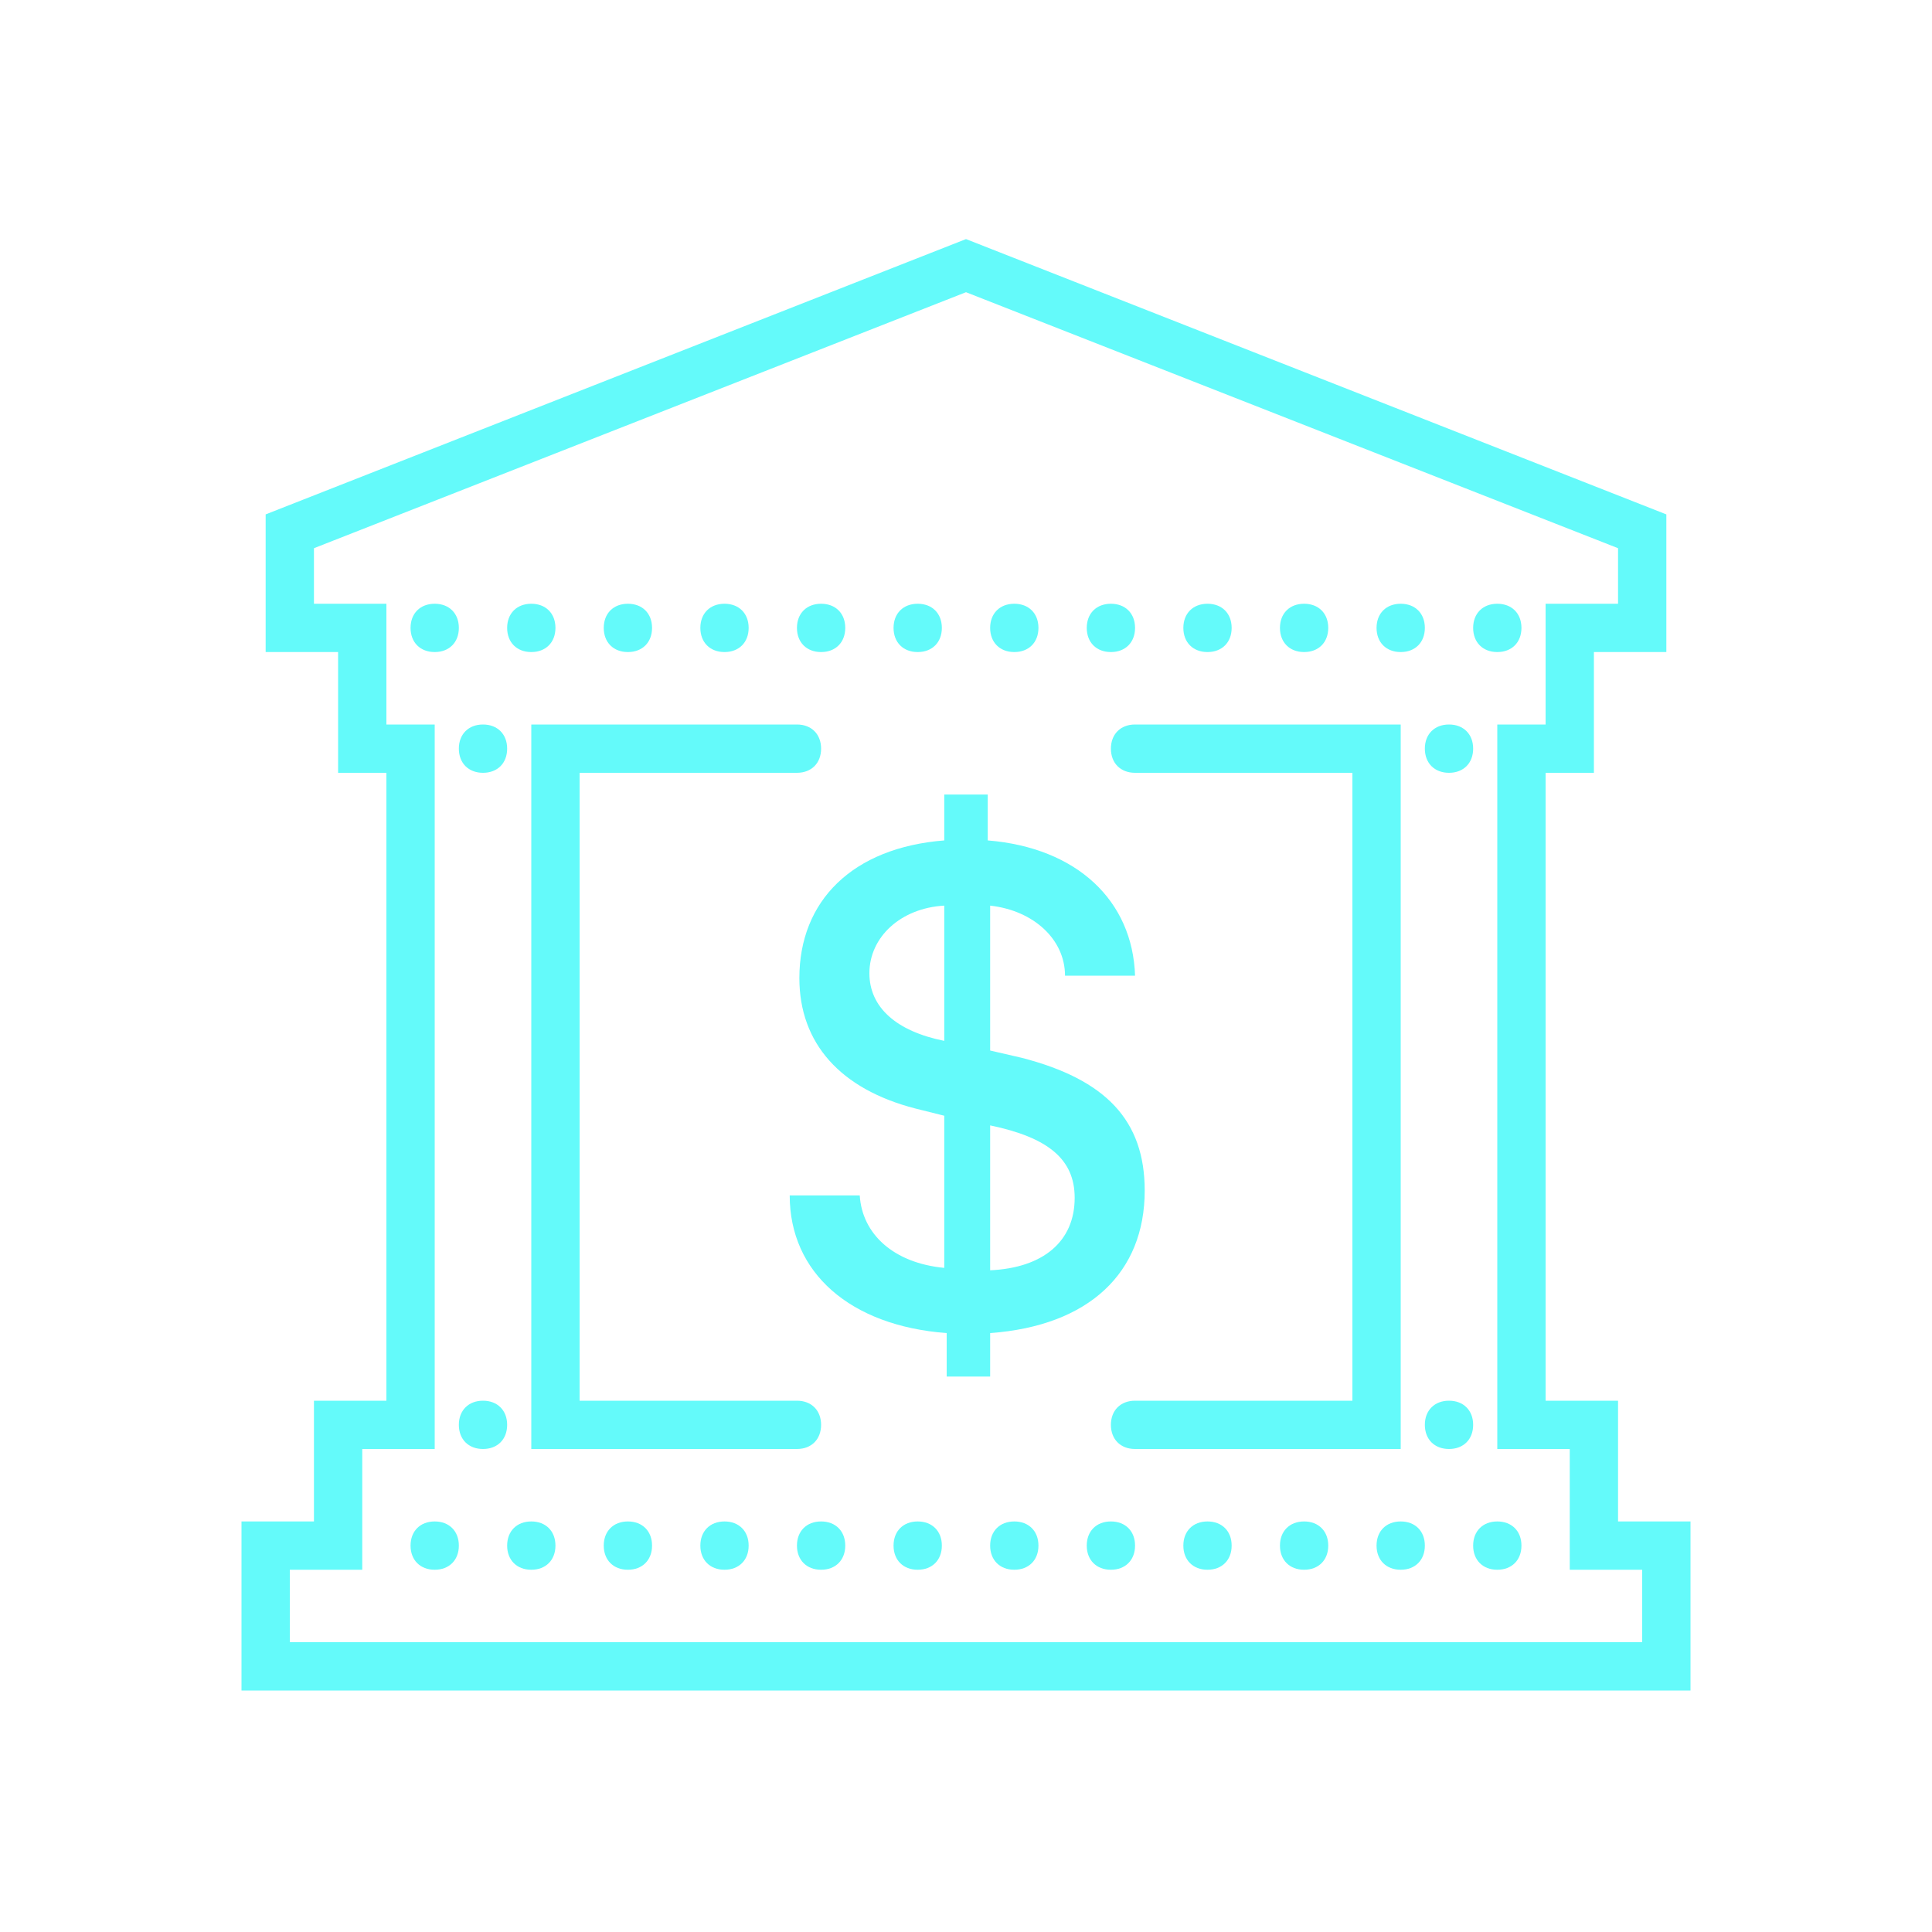 <?xml version="1.0" encoding="utf-8"?>
<!-- Generator: Adobe Illustrator 22.1.0, SVG Export Plug-In . SVG Version: 6.00 Build 0)  -->
<svg version="1.1" id="Layer_1" xmlns="http://www.w3.org/2000/svg" xmlns:xlink="http://www.w3.org/1999/xlink" x="0px" y="0px"
	 viewBox="0 0 80 80" style="enable-background:new 0 0 80 80;" xml:space="preserve">
<style type="text/css">
	.st0{fill:#64FAFA;}
</style>
<path class="st0" d="M40,9.9L11,21.3V27h3v5h2v26h-3v5h-3v7h60v-7h-3v-5h-3V32h2v-5h3v-5.7L40,9.9z M40,12.1l27,10.6V25h-3v5h-2v30
	h3v5h1h2v3H12v-3h3v-5h3V30h-2v-5h-3v-2.3L40,12.1z M18,25c-0.6,0-1,0.4-1,1s0.4,1,1,1s1-0.4,1-1S18.6,25,18,25z M22,25
	c-0.6,0-1,0.4-1,1s0.4,1,1,1s1-0.4,1-1S22.6,25,22,25z M26,25c-0.6,0-1,0.4-1,1s0.4,1,1,1s1-0.4,1-1S26.6,25,26,25z M30,25
	c-0.6,0-1,0.4-1,1s0.4,1,1,1s1-0.4,1-1S30.6,25,30,25z M34,25c-0.6,0-1,0.4-1,1s0.4,1,1,1s1-0.4,1-1S34.6,25,34,25z M38,25
	c-0.6,0-1,0.4-1,1s0.4,1,1,1s1-0.4,1-1S38.6,25,38,25z M42,25c-0.6,0-1,0.4-1,1s0.4,1,1,1s1-0.4,1-1S42.6,25,42,25z M46,25
	c-0.6,0-1,0.4-1,1s0.4,1,1,1s1-0.4,1-1S46.6,25,46,25z M50,25c-0.6,0-1,0.4-1,1s0.4,1,1,1s1-0.4,1-1S50.6,25,50,25z M54,25
	c-0.6,0-1,0.4-1,1s0.4,1,1,1s1-0.4,1-1S54.6,25,54,25z M58,25c-0.6,0-1,0.4-1,1s0.4,1,1,1s1-0.4,1-1S58.6,25,58,25z M62,25
	c-0.6,0-1,0.4-1,1s0.4,1,1,1s1-0.4,1-1S62.6,25,62,25z M20,30c-0.6,0-1,0.4-1,1s0.4,1,1,1s1-0.4,1-1S20.6,30,20,30z M22,30v30h11
	c0.6,0,1-0.4,1-1c0-0.6-0.4-1-1-1c0,0,0,0,0,0h-9V32h9c0.6,0,1-0.4,1-1c0-0.6-0.4-1-1-1c0,0,0,0,0,0H22z M47,30c-0.6,0-1,0.4-1,1
	c0,0.6,0.4,1,1,1c0,0,0,0,0,0h9v26h-9c-0.6,0-1,0.4-1,1c0,0.6,0.4,1,1,1c0,0,0,0,0,0h11V30H47z M60,30c-0.6,0-1,0.4-1,1s0.4,1,1,1
	s1-0.4,1-1S60.6,30,60,30z M39.1,32.9v1.9c-3.8,0.3-6,2.5-6,5.7c0,2.7,1.7,4.6,4.8,5.4l1.2,0.3v6.3c-2.1-0.2-3.4-1.4-3.5-3h-2.9
	c0,3.2,2.5,5.4,6.5,5.7V57H41v-1.8c4.1-0.3,6.4-2.5,6.4-5.9c0-2.9-1.6-4.6-5.1-5.5L41,43.5v-6c1.8,0.2,3.1,1.4,3.1,2.9H47
	c-0.1-3.1-2.4-5.3-6.1-5.6v-1.9H39.1z M39.1,37.5v5.6c-2-0.4-3.1-1.4-3.1-2.8C36,38.8,37.3,37.6,39.1,37.5z M41,46.6
	c2.4,0.5,3.5,1.4,3.5,3c0,1.8-1.3,2.9-3.5,3V46.6z M20,58c-0.6,0-1,0.4-1,1s0.4,1,1,1s1-0.4,1-1S20.6,58,20,58z M60,58
	c-0.6,0-1,0.4-1,1s0.4,1,1,1s1-0.4,1-1S60.6,58,60,58z M18,63c-0.6,0-1,0.4-1,1s0.4,1,1,1s1-0.4,1-1S18.6,63,18,63z M22,63
	c-0.6,0-1,0.4-1,1s0.4,1,1,1s1-0.4,1-1S22.6,63,22,63z M26,63c-0.6,0-1,0.4-1,1s0.4,1,1,1s1-0.4,1-1S26.6,63,26,63z M30,63
	c-0.6,0-1,0.4-1,1s0.4,1,1,1s1-0.4,1-1S30.6,63,30,63z M34,63c-0.6,0-1,0.4-1,1s0.4,1,1,1s1-0.4,1-1S34.6,63,34,63z M38,63
	c-0.6,0-1,0.4-1,1s0.4,1,1,1s1-0.4,1-1S38.6,63,38,63z M42,63c-0.6,0-1,0.4-1,1s0.4,1,1,1s1-0.4,1-1S42.6,63,42,63z M46,63
	c-0.6,0-1,0.4-1,1s0.4,1,1,1s1-0.4,1-1S46.6,63,46,63z M50,63c-0.6,0-1,0.4-1,1s0.4,1,1,1s1-0.4,1-1S50.6,63,50,63z M54,63
	c-0.6,0-1,0.4-1,1s0.4,1,1,1s1-0.4,1-1S54.6,63,54,63z M58,63c-0.6,0-1,0.4-1,1s0.4,1,1,1s1-0.4,1-1S58.6,63,58,63z M62,63
	c-0.6,0-1,0.4-1,1s0.4,1,1,1s1-0.4,1-1S62.6,63,62,63z"/>
</svg>
